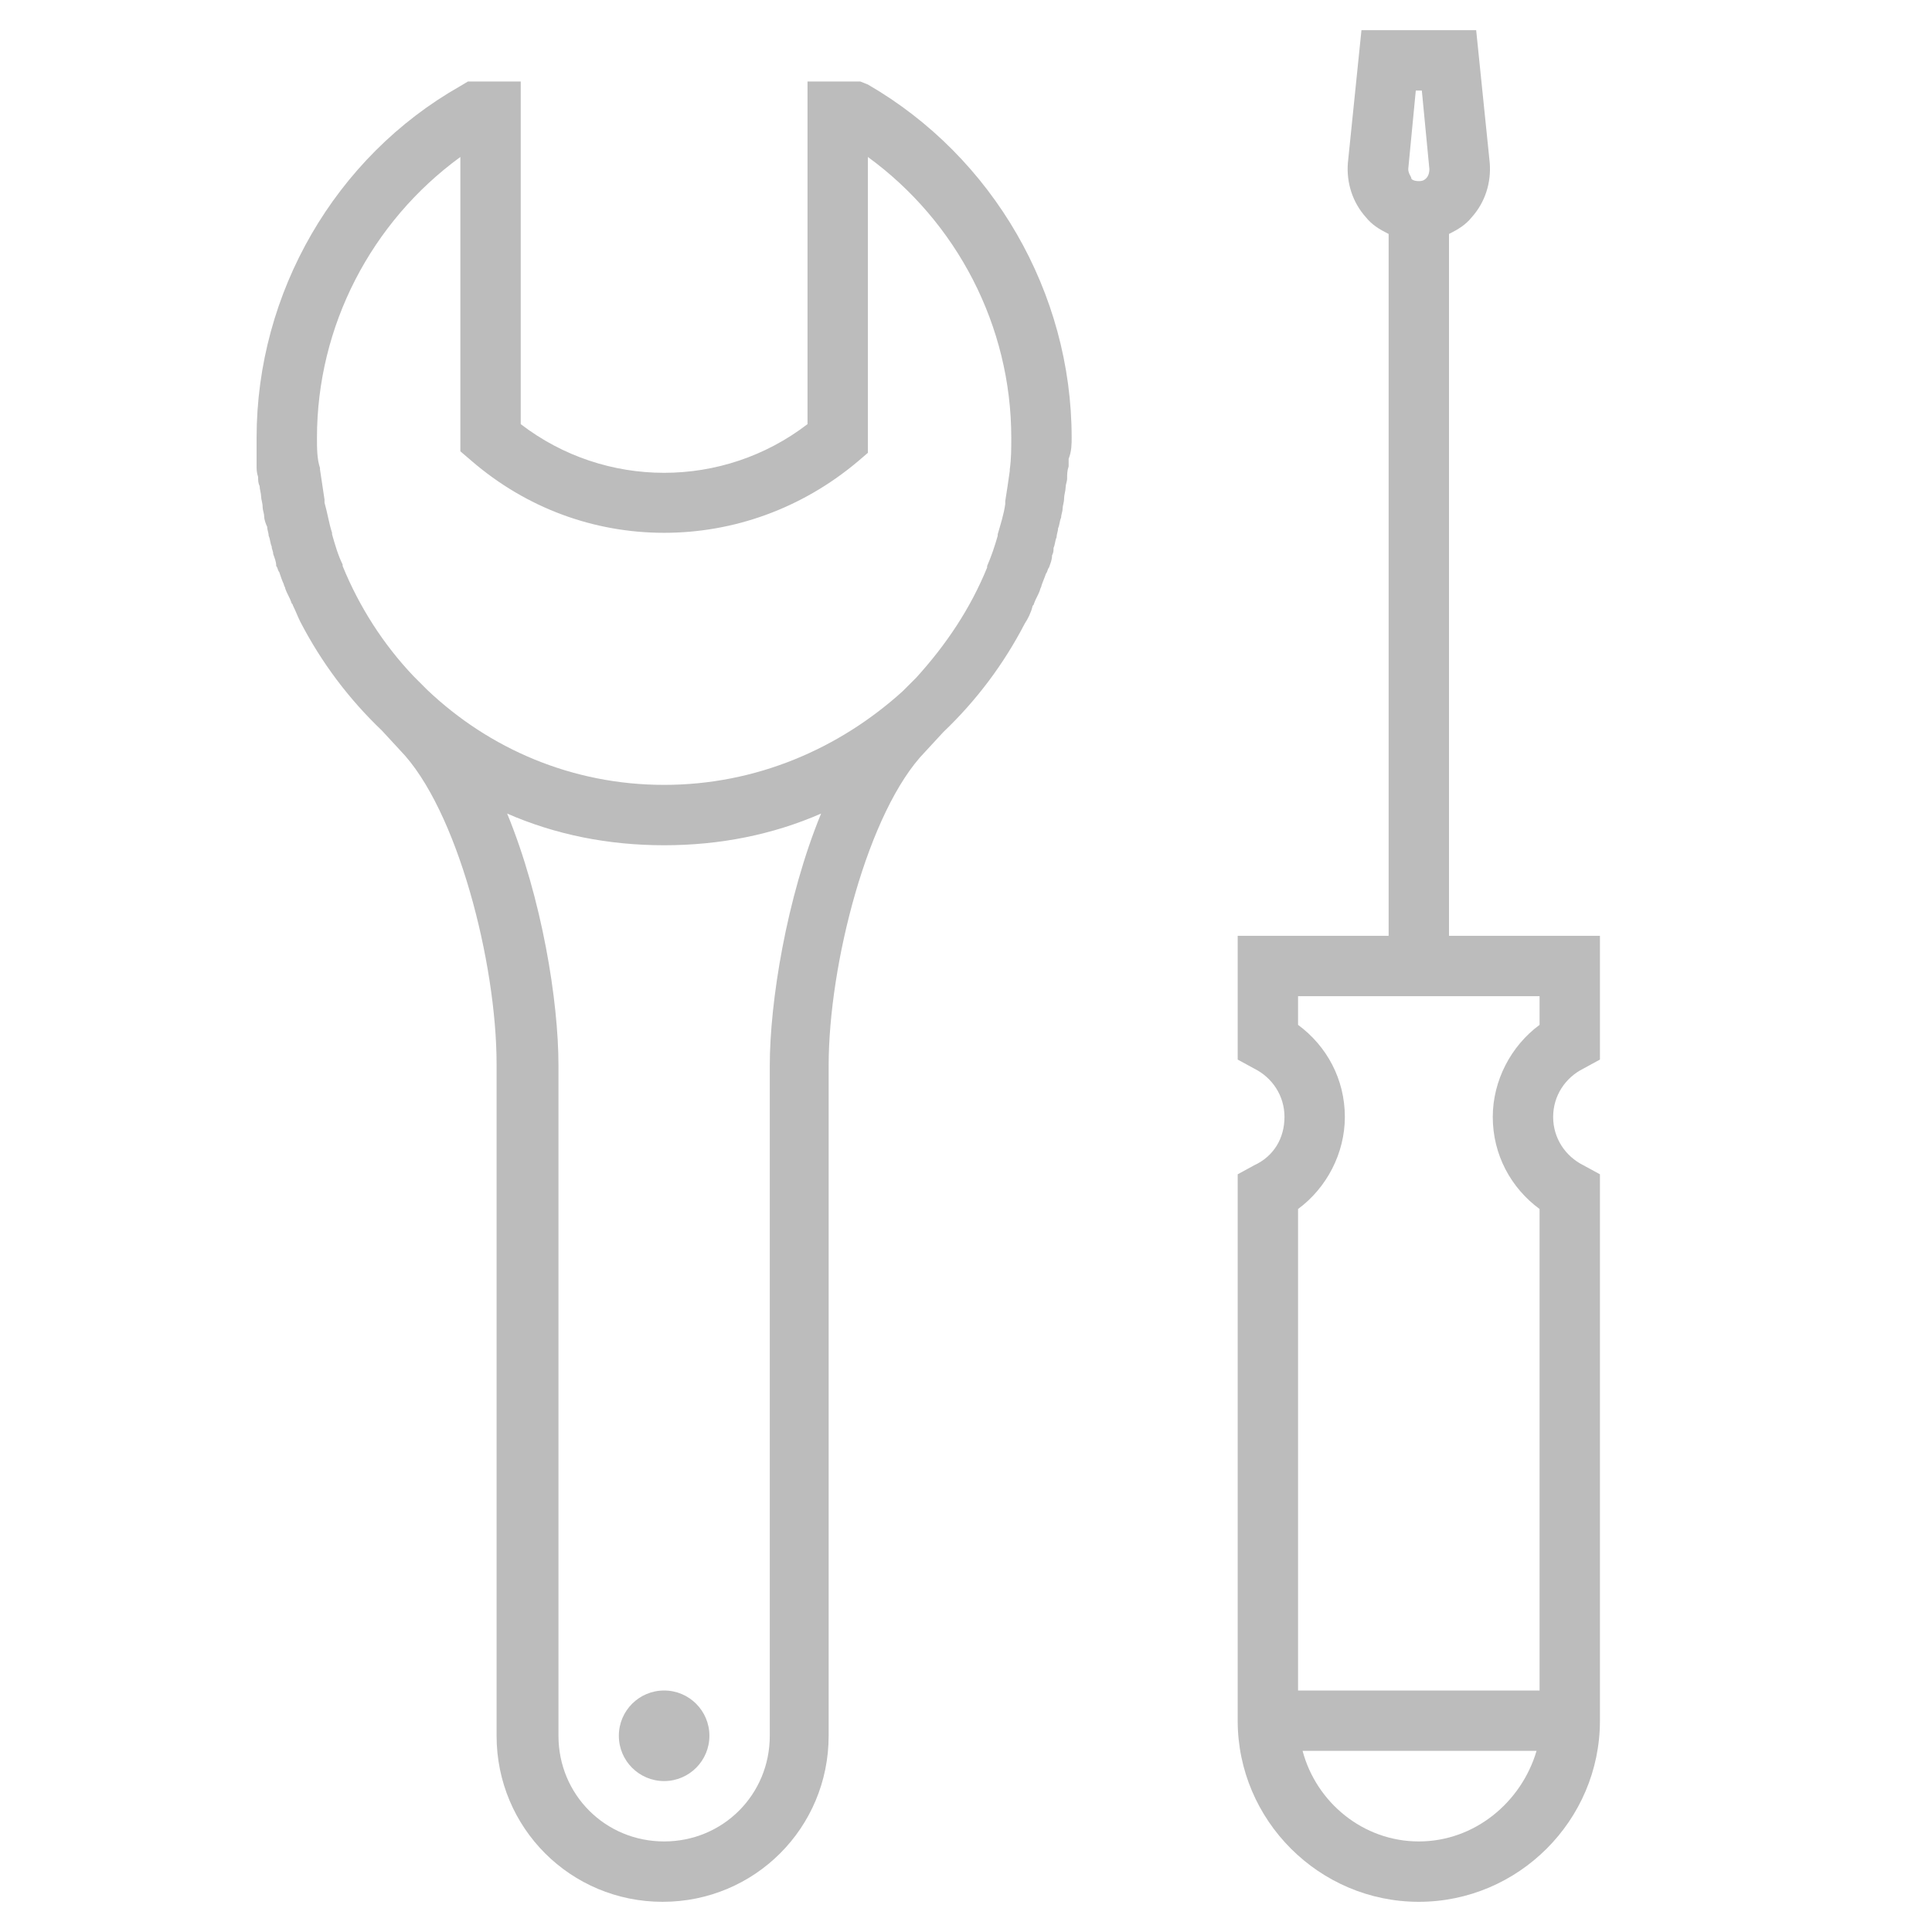 <svg width="128" height="128" viewBox="0 0 128 128" fill="none" xmlns="http://www.w3.org/2000/svg">
<path d="M44 118C45.657 118 47 116.657 47 115C47 113.343 45.657 112 44 112C42.343 112 41 113.343 41 115C41 116.657 42.343 118 44 118Z" fill="#BCBCBC"/>
<path d="M71 29C71 19.4 65.8 10.4 57.5 5.6L57 5.4H53.5V28.1C47.9 32.4 40.1 32.4 34.5 28.1V5.4H31L30.5 5.7C22.2 10.4 17 19.4 17 29C17 29.4 17 29.9 17 30.3C17 30.5 17 30.6 17 30.8C17 31.1 17 31.3 17.1 31.6C17.1 31.8 17.1 32 17.2 32.2C17.2 32.4 17.3 32.7 17.3 32.9C17.3 33.1 17.4 33.3 17.4 33.6C17.4 33.8 17.5 34 17.5 34.2C17.5 34.4 17.6 34.7 17.7 34.9C17.7 35.1 17.8 35.3 17.8 35.5C17.9 35.7 17.9 36 18 36.2C18 36.4 18.1 36.5 18.1 36.7C18.2 37 18.3 37.2 18.3 37.5C18.4 37.6 18.4 37.8 18.5 37.9C18.6 38.2 18.7 38.5 18.8 38.7C18.8 38.8 18.9 38.9 18.9 39C19 39.3 19.2 39.6 19.3 39.9C19.3 40 19.4 40 19.4 40.1C19.6 40.5 19.7 40.8 19.9 41.2C21.3 43.9 23.1 46.3 25.3 48.4L26.5 49.7C30.3 53.6 32.9 63.8 32.9 70.5V115C32.9 121.1 37.8 126 43.9 126C50 126 54.9 121.1 54.9 115V70.6C54.9 63.9 57.5 53.7 61.3 49.8L62.5 48.5C64.7 46.4 66.5 44 67.9 41.3C68.1 41 68.3 40.6 68.4 40.2C68.4 40.1 68.5 40.1 68.5 40C68.6 39.7 68.8 39.4 68.9 39.1C68.9 39 69 38.9 69 38.8C69.1 38.5 69.2 38.3 69.3 38C69.4 37.9 69.4 37.7 69.5 37.6C69.6 37.3 69.7 37.1 69.7 36.8C69.8 36.6 69.8 36.5 69.8 36.3C69.9 36.1 69.9 35.8 70 35.6C70 35.4 70.1 35.2 70.1 35C70.2 34.8 70.2 34.5 70.3 34.3C70.3 34.1 70.4 33.9 70.4 33.7C70.4 33.5 70.5 33.3 70.5 33C70.5 32.8 70.6 32.5 70.6 32.3C70.6 32.1 70.7 31.9 70.7 31.7C70.7 31.4 70.7 31.2 70.8 30.9C70.8 30.7 70.8 30.6 70.8 30.4C71 29.9 71 29.4 71 29ZM30.5 10.4V29.9L31.2 30.5C34.9 33.7 39.4 35.3 44 35.3C48.6 35.3 53.1 33.7 56.8 30.6L57.5 30V10.4C63.4 14.7 67 21.6 67 29C67 29.7 67 30.4 66.9 31.1V31.2C66.8 31.9 66.7 32.6 66.6 33.2C66.6 33.3 66.6 33.3 66.6 33.4C66.5 34.1 66.3 34.7 66.1 35.4V35.5C65.9 36.2 65.7 36.8 65.4 37.5C65.4 37.5 65.4 37.5 65.4 37.6C64.3 40.3 62.7 42.7 60.7 44.9L59.8 45.8C55.6 49.6 50.1 52 44 52C37.9 52 32.4 49.6 28.3 45.7L27.4 44.8C25.4 42.7 23.8 40.2 22.7 37.5C22.7 37.5 22.7 37.5 22.7 37.4C22.4 36.8 22.2 36.1 22 35.4V35.3C21.8 34.7 21.7 34 21.5 33.3C21.5 33.2 21.5 33.2 21.5 33.1C21.4 32.4 21.3 31.8 21.2 31.1V31C21 30.4 21 29.7 21 29C21 21.6 24.6 14.7 30.5 10.4ZM51 70.6V115C51 118.9 47.9 122 44 122C40.1 122 37 118.9 37 115V70.6C37 66.3 35.9 59.5 33.6 53.9C36.8 55.3 40.3 56 44 56C47.7 56 51.2 55.3 54.4 53.9C52.1 59.5 51 66.4 51 70.6Z" fill="#BCBCBC"/>
<path d="M104.9 70.8L106 70.2V62H96V15.5C96.6 15.2 97.1 14.9 97.5 14.4C98.4 13.4 98.8 12.1 98.7 10.8L97.8 2H90.2L89.3 10.8C89.2 12.1 89.6 13.4 90.5 14.4C90.9 14.9 91.4 15.2 92 15.5V62H82V70.2L83.1 70.8C84.3 71.4 85.1 72.6 85.1 74C85.1 75.4 84.4 76.6 83.1 77.2L82 77.8V114C82 120.6 87.4 126 94 126C100.6 126 106 120.6 106 114V77.8L104.9 77.2C103.7 76.6 102.9 75.4 102.9 74C102.9 72.6 103.7 71.4 104.9 70.8ZM93.8 6H94.2L94.7 11.2C94.7 11.5 94.6 11.7 94.5 11.8C94.4 11.9 94.3 12 94 12C93.7 12 93.5 11.9 93.5 11.8C93.5 11.7 93.3 11.5 93.3 11.2L93.8 6ZM86 67.9V66H102V67.9C100.1 69.3 98.9 71.6 98.9 74C98.9 76.5 100.1 78.7 102 80.1V112H86V80.1C87.9 78.7 89.1 76.4 89.1 74C89.1 71.5 87.9 69.3 86 67.9ZM94 122C90.3 122 87.2 119.4 86.3 116H101.8C100.8 119.4 97.7 122 94 122Z" fill="#BCBCBC"/>
</svg>
